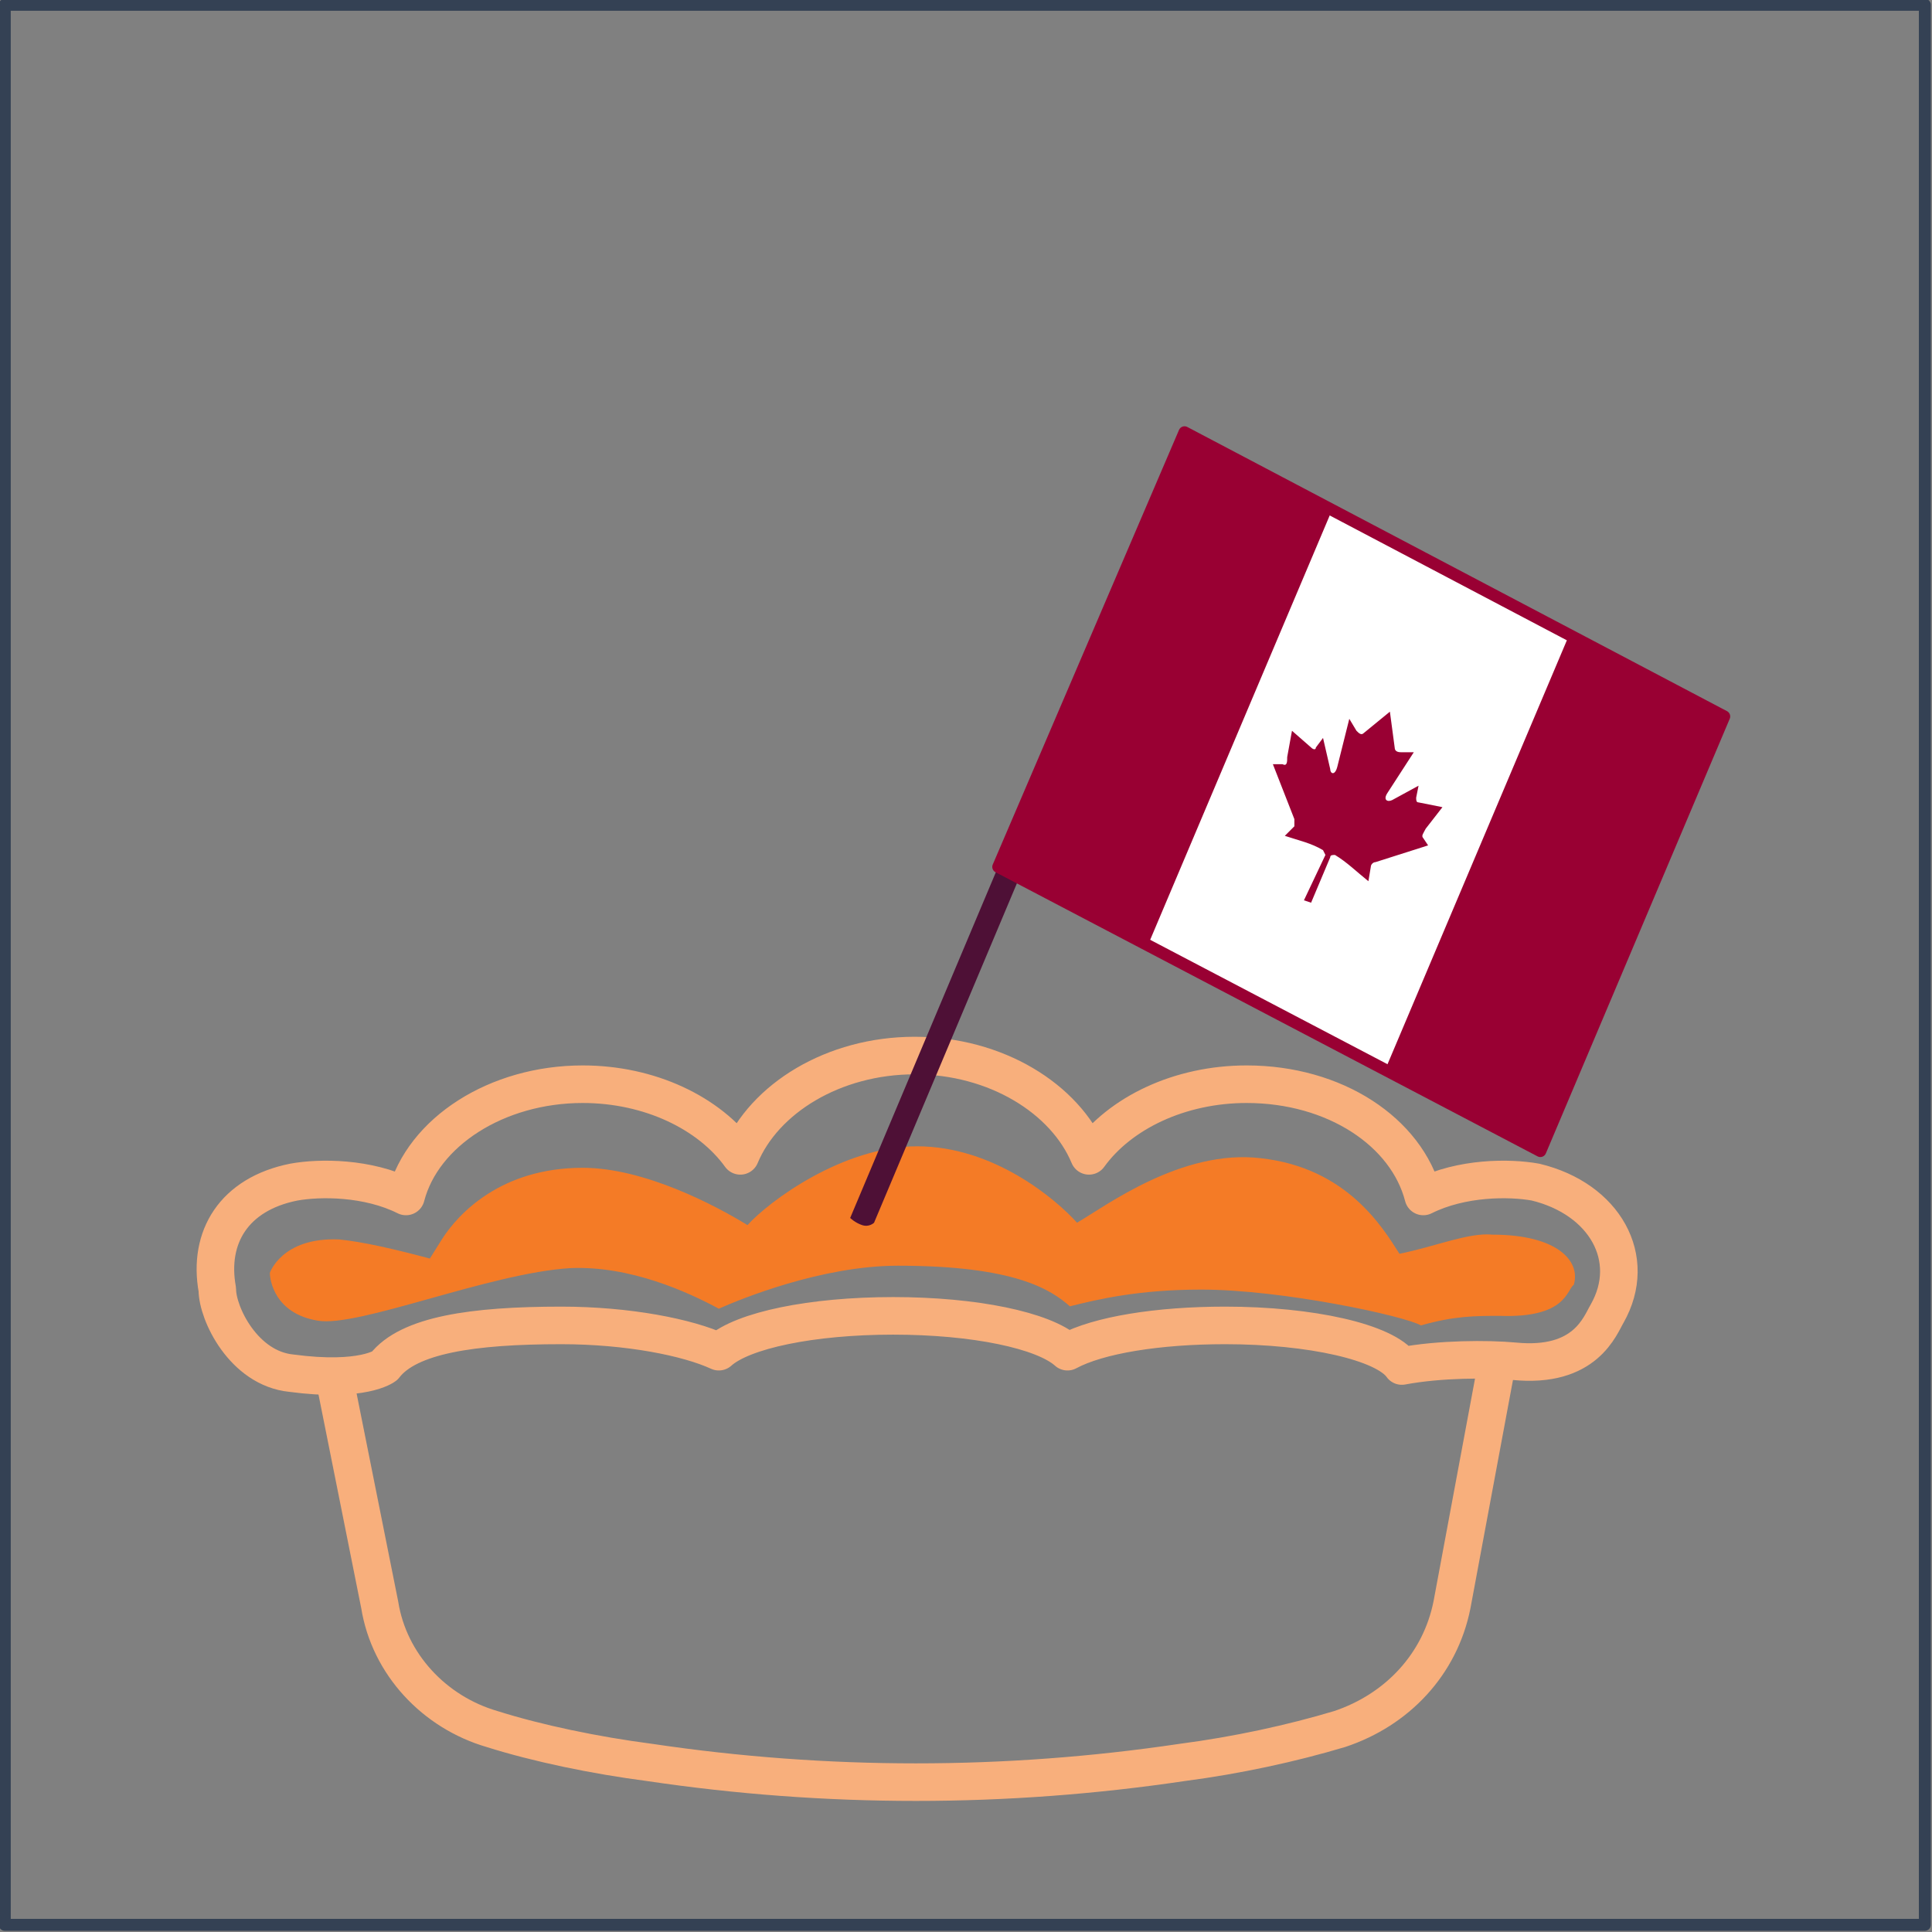 <?xml version="1.0" encoding="utf-8"?>
<!-- Generator: Adobe Illustrator 25.1.0, SVG Export Plug-In . SVG Version: 6.00 Build 0)  -->
<svg version="1.1" id="Layer_1" xmlns="http://www.w3.org/2000/svg" xmlns:xlink="http://www.w3.org/1999/xlink" x="0px" y="0px"
	 viewBox="0 0 80.9 80.9" style="enable-background:new 0 0 80.9 80.9;" xml:space="preserve">
<rect x="0" y="0" width="80.9" height="80.9" fill="#808080" stroke="none"/>
<style type="text/css">
	.st0{fill:none;stroke:#344154;stroke-width:0.5;stroke-linecap:round;stroke-linejoin:round;stroke-miterlimit:10;}
	.st1{fill:none;stroke:#F8AF7C;stroke-width:1.573;stroke-linecap:round;stroke-linejoin:round;stroke-miterlimit:10;}
	.st2{fill:none;stroke:#344154;stroke-width:1.573;stroke-linecap:round;stroke-linejoin:round;stroke-miterlimit:10;}
	.st3{fill:#F47B26;}
	.st4{fill:#4E1036;}
	.st5{fill:#FFFFFF;stroke:#990033;stroke-width:0.5;stroke-linecap:round;stroke-linejoin:round;stroke-miterlimit:10;}
	.st6{fill:#990033;}
</style>
<rect x="0.2" y="0.2" class="st0" width="80.4" height="80.4"/>
<g>
	<g>
		<path class="st1" d="M62.7,57l-1.9,10.2c-0.5,2.5-2.3,4.4-4.7,5.2c-2,0.6-4.3,1.1-6.6,1.4c-7.4,1.1-14.9,1.1-22.3,0
			c-2.3-0.3-4.7-0.8-6.6-1.4c-2.4-0.7-4.3-2.7-4.7-5.2L14,57.7"/>
		<path class="st1" d="M67.3,55C67.3,55,67.3,55,67.3,55c-0.3,0.5-0.9,2.3-3.9,2c-1.1-0.1-3.1-0.1-4.7,0.2c-0.7-1-3.8-1.7-7.4-1.7
			c-2.8,0-5.3,0.4-6.6,1.1c-1-0.9-3.9-1.5-7.3-1.5h0c-3.4,0-6.3,0.6-7.3,1.5c-1.3-0.6-3.8-1.1-6.6-1.1c-3.7,0-6.4,0.4-7.4,1.7l0,0
			c0,0-0.9,0.7-3.9,0.3c-2-0.2-3.1-2.5-3.1-3.5l0,0c-0.4-2.2,0.7-4,3.2-4.5c1.1-0.2,3.1-0.2,4.7,0.6l0,0c0.7-2.7,3.8-4.7,7.4-4.7
			c2.8,0,5.3,1.2,6.6,3c1-2.4,3.9-4.2,7.3-4.2h0c3.4,0,6.3,1.8,7.3,4.2c1.3-1.8,3.8-3,6.6-3c3.7,0,6.7,2,7.4,4.7
			c1.6-0.8,3.6-0.8,4.7-0.6C67.2,50.2,68.6,52.7,67.3,55z"/>
		<path class="st3" d="M65.9,53.8C65.9,53.8,65.9,53.8,65.9,53.8c-0.3,0.2-0.3,1.4-3.1,1.3c-1,0-1.9,0-3.3,0.4
			c-0.7-0.4-5.8-1.5-9.2-1.5c-2.6,0-4.3,0.4-5.5,0.7c-0.8-0.7-2.3-1.7-7.2-1.7l0,0c-3.2,0-6.6,1.4-7.5,1.8c-1.3-0.7-3.7-1.8-6.2-1.7
			c-3.4,0.2-8.9,2.5-10.6,2.2c-1.8-0.3-2-1.7-2-2c0,0,0.5-1.5,2.9-1.4c1,0.1,2.3,0.4,3.8,0.8l0.5-0.8c0.7-1.1,2.5-3,5.9-3
			c2.6,0,5.6,1.6,6.9,2.4c0.9-1,4-3.3,7.1-3.3l0,0c3.2,0,5.8,2.2,6.7,3.2c1.2-0.7,4.4-3.1,7.7-2.7c3.6,0.4,5.1,2.9,5.8,4
			c1.5-0.3,2.9-0.9,3.9-0.8C65.2,51.7,66.2,52.8,65.9,53.8z"/>
	</g>
	<g>
		<g>
			<path class="st4" d="M36.6,51.2c0,0-0.2,0.2-0.5,0.1S35.6,51,35.6,51L49,19.2l0.9,0.4L36.6,51.2z"/>
		</g>
		<g>
			<g>
				<polygon class="st5" points="64.5,48.2 41.8,36.3 49.6,18.1 72.2,30 				"/>
				<polygon class="st6" points="48.1,39.5 41.8,36.2 49.6,18 55.8,21.3 				"/>
				<polygon class="st6" points="64.5,48.2 58,44.8 65.7,26.6 72.2,30 				"/>
			</g>
			<path class="st6" d="M58.2,29.8l-1.1,0.9c-0.1,0.1-0.2,0-0.3-0.1l-0.3-0.5l-0.5,2c-0.1,0.4-0.3,0.3-0.3,0.1l-0.3-1.3l-0.3,0.4
				c0,0.1-0.1,0.1-0.2,0l-0.8-0.7l-0.2,1.1c0,0.2,0,0.4-0.2,0.3l-0.4,0l0.9,2.3c0,0.1,0,0.2,0,0.3l-0.4,0.4c0.6,0.2,1.1,0.3,1.6,0.6
				c0,0,0.1,0.2,0.1,0.2l-0.9,1.9l0.3,0.1l0.8-1.9c0-0.1,0.1-0.1,0.2-0.1c0.5,0.3,0.9,0.7,1.4,1.1l0.1-0.6c0-0.1,0.1-0.2,0.2-0.2
				l2.2-0.7l-0.2-0.3c-0.1-0.1,0-0.2,0.1-0.4l0.7-0.9l-1-0.2c-0.1,0-0.1-0.1-0.1-0.2l0.1-0.5l-1.1,0.6c-0.2,0.1-0.4,0-0.2-0.3
				l1.1-1.7l-0.5,0c-0.1,0-0.3,0-0.3-0.2L58.2,29.8z"/>
		</g>
	</g>
</g>
</svg>
